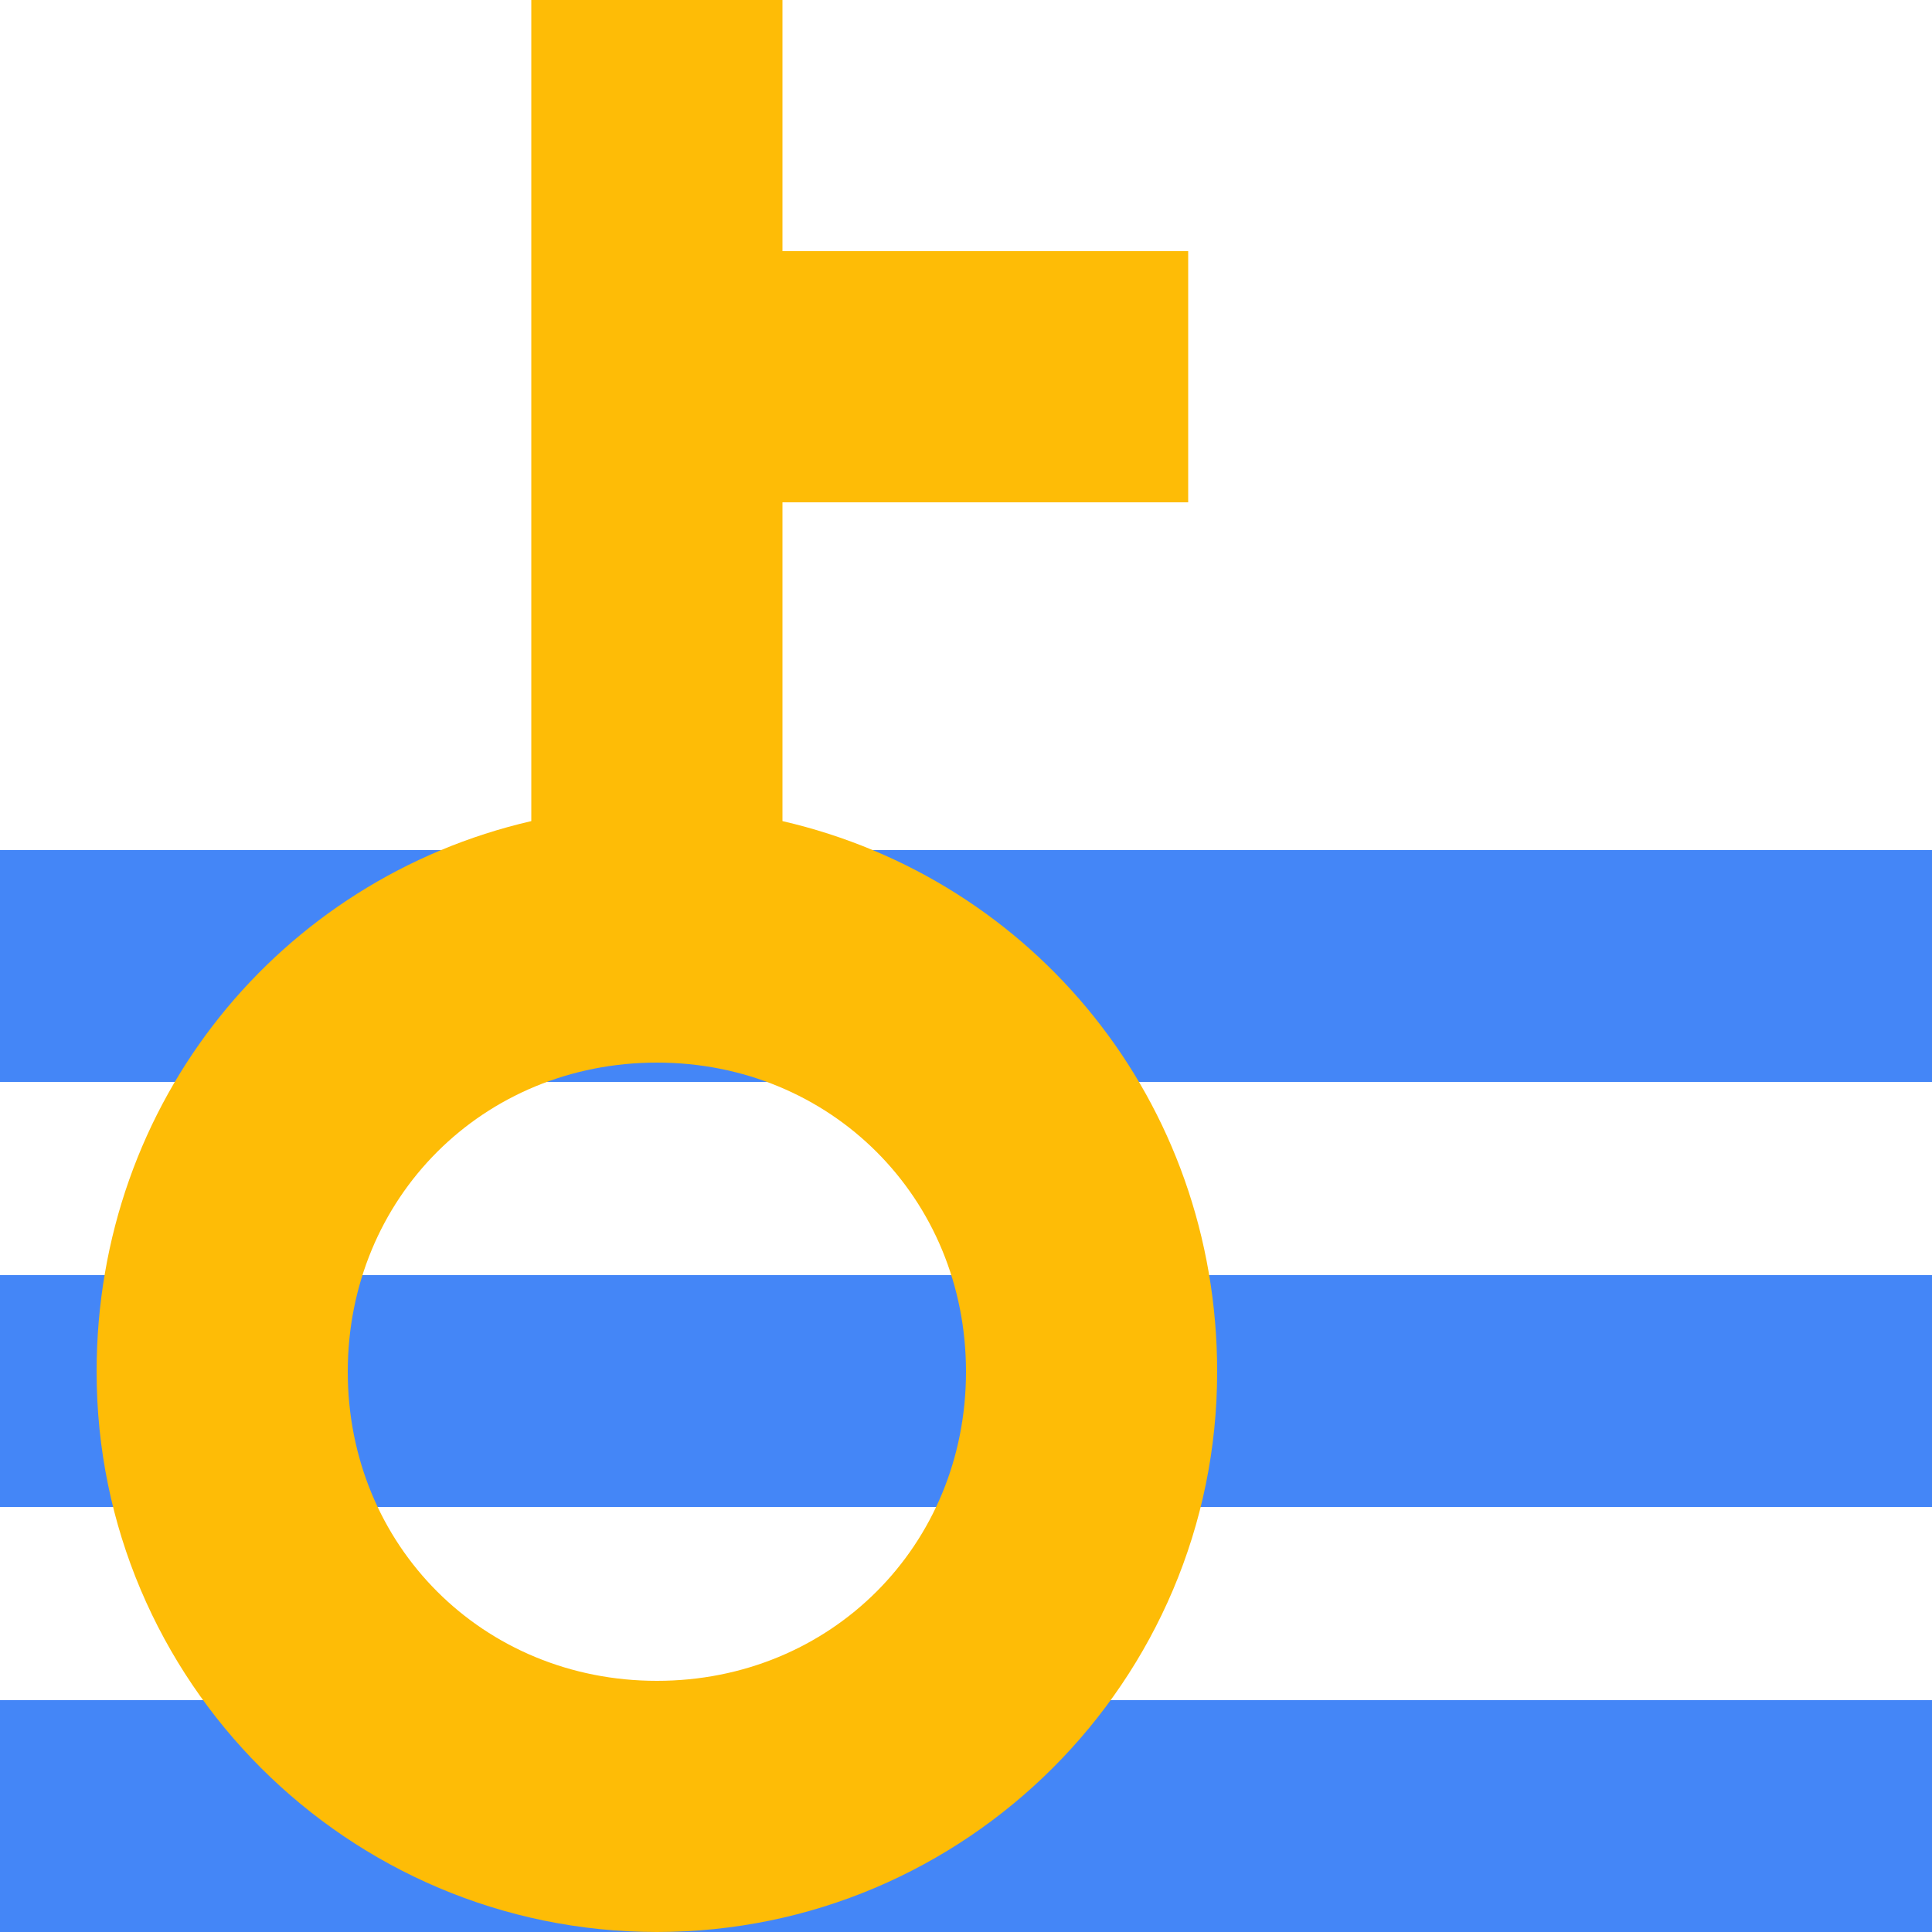 <?xml version="1.0" standalone="no"?><!DOCTYPE svg PUBLIC "-//W3C//DTD SVG 1.1//EN" "http://www.w3.org/Graphics/SVG/1.1/DTD/svg11.dtd"><svg class="icon" width="64px" height="64.00px" viewBox="0 0 1024 1024" version="1.1" xmlns="http://www.w3.org/2000/svg"><path d="M0 450.56h1024v122.88H0zM0 675.84h1024v122.88H0zM0 901.12h1024V1024H0z" fill="#4486F7" /><path d="M414.72 435.2V266.24h215.04V133.12H414.72V0H281.6v435.2C148.48 465.92 51.2 583.68 51.2 727.04 51.2 890.88 184.32 1024 348.16 1024s296.96-133.12 296.96-296.96c0-143.36-97.28-261.12-230.4-291.84z m-66.56 455.68c-92.16 0-163.84-71.68-163.84-163.84S256 563.2 348.16 563.2s163.84 71.68 163.84 163.84-71.68 163.84-163.84 163.84z" fill="#FEBC06" /></svg>